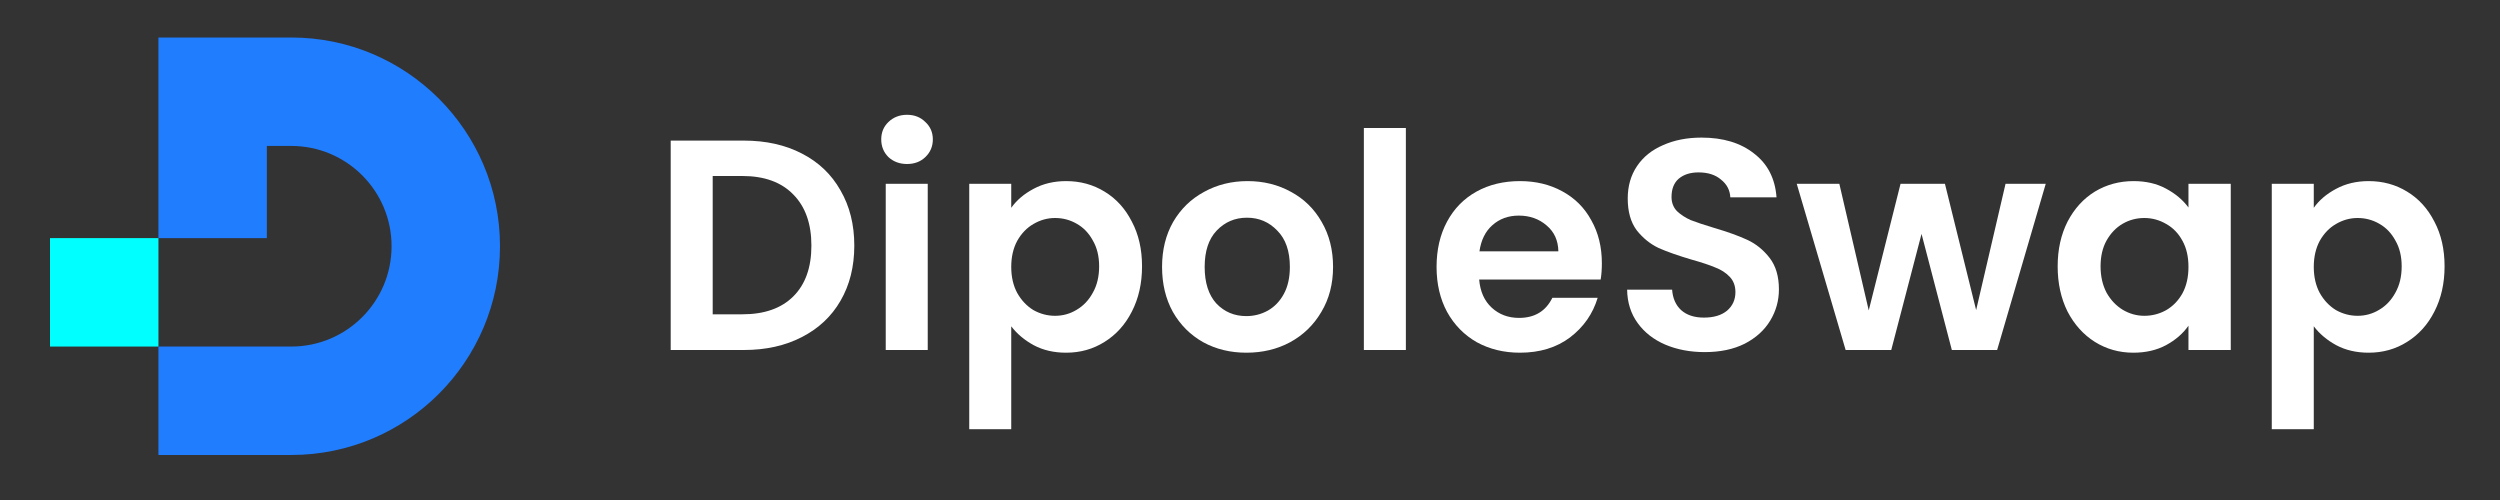 <svg width="200" height="40" viewBox="0 0 200 40" fill="none" xmlns="http://www.w3.org/2000/svg">
<rect x="0" y="0" width="200" height="40" fill="#333333" stroke="none"/>
<path fill-rule="evenodd" clip-rule="evenodd" d="M21.349 11.675H23.301C27.732 11.675 31.325 15.268 31.325 19.699C31.325 24.131 27.732 27.724 23.301 27.724H21.349L21.349 27.724H12.674V19.049H21.349L21.349 11.675ZM12.674 36.399V3H23.301C32.523 3 40 10.476 40 19.699C40 28.922 32.523 36.399 23.301 36.399H12.674Z" fill="#1F7DFE"/>
<rect x="4" y="19.049" width="8.675" height="8.675" fill="#00FFFF"/>
<path d="M59.512 11.248C61.272 11.248 62.816 11.592 64.144 12.28C65.488 12.968 66.52 13.952 67.24 15.232C67.976 16.496 68.344 17.968 68.344 19.648C68.344 21.328 67.976 22.8 67.24 24.064C66.52 25.312 65.488 26.28 64.144 26.968C62.816 27.656 61.272 28 59.512 28H53.656V11.248H59.512ZM59.392 25.144C61.152 25.144 62.512 24.664 63.472 23.704C64.432 22.744 64.912 21.392 64.912 19.648C64.912 17.904 64.432 16.544 63.472 15.568C62.512 14.576 61.152 14.08 59.392 14.08H57.016V25.144H59.392Z" fill="white"/>
<path d="M72.563 13.12C71.971 13.12 71.475 12.936 71.075 12.568C70.691 12.184 70.499 11.712 70.499 11.152C70.499 10.592 70.691 10.128 71.075 9.76C71.475 9.376 71.971 9.184 72.563 9.184C73.155 9.184 73.643 9.376 74.027 9.76C74.427 10.128 74.627 10.592 74.627 11.152C74.627 11.712 74.427 12.184 74.027 12.568C73.643 12.936 73.155 13.12 72.563 13.12ZM74.219 14.704V28H70.859V14.704H74.219Z" fill="white"/>
<path d="M80.899 16.624C81.331 16.016 81.923 15.512 82.675 15.112C83.443 14.696 84.315 14.488 85.291 14.488C86.427 14.488 87.451 14.768 88.363 15.328C89.291 15.888 90.019 16.688 90.547 17.728C91.091 18.752 91.363 19.944 91.363 21.304C91.363 22.664 91.091 23.872 90.547 24.928C90.019 25.968 89.291 26.776 88.363 27.352C87.451 27.928 86.427 28.216 85.291 28.216C84.315 28.216 83.451 28.016 82.699 27.616C81.963 27.216 81.363 26.712 80.899 26.104V34.336H77.539V14.704H80.899V16.624ZM87.931 21.304C87.931 20.504 87.763 19.816 87.427 19.24C87.107 18.648 86.675 18.2 86.131 17.896C85.603 17.592 85.027 17.44 84.403 17.44C83.795 17.44 83.219 17.6 82.675 17.92C82.147 18.224 81.715 18.672 81.379 19.264C81.059 19.856 80.899 20.552 80.899 21.352C80.899 22.152 81.059 22.848 81.379 23.44C81.715 24.032 82.147 24.488 82.675 24.808C83.219 25.112 83.795 25.264 84.403 25.264C85.027 25.264 85.603 25.104 86.131 24.784C86.675 24.464 87.107 24.008 87.427 23.416C87.763 22.824 87.931 22.12 87.931 21.304Z" fill="white"/>
<path d="M99.709 28.216C98.429 28.216 97.277 27.936 96.253 27.376C95.229 26.8 94.421 25.992 93.829 24.952C93.253 23.912 92.965 22.712 92.965 21.352C92.965 19.992 93.261 18.792 93.853 17.752C94.461 16.712 95.285 15.912 96.325 15.352C97.365 14.776 98.525 14.488 99.805 14.488C101.085 14.488 102.245 14.776 103.285 15.352C104.325 15.912 105.141 16.712 105.733 17.752C106.341 18.792 106.645 19.992 106.645 21.352C106.645 22.712 106.333 23.912 105.709 24.952C105.101 25.992 104.269 26.8 103.213 27.376C102.173 27.936 101.005 28.216 99.709 28.216ZM99.709 25.288C100.317 25.288 100.885 25.144 101.413 24.856C101.957 24.552 102.389 24.104 102.709 23.512C103.029 22.92 103.189 22.2 103.189 21.352C103.189 20.088 102.853 19.12 102.181 18.448C101.525 17.76 100.717 17.416 99.757 17.416C98.797 17.416 97.989 17.76 97.333 18.448C96.693 19.12 96.373 20.088 96.373 21.352C96.373 22.616 96.685 23.592 97.309 24.28C97.949 24.952 98.749 25.288 99.709 25.288Z" fill="white"/>
<path d="M112.469 10.24V28H109.109V10.24H112.469Z" fill="white"/>
<path d="M128.149 21.064C128.149 21.544 128.117 21.976 128.053 22.36H118.333C118.413 23.32 118.749 24.072 119.341 24.616C119.933 25.16 120.661 25.432 121.525 25.432C122.773 25.432 123.661 24.896 124.189 23.824H127.813C127.429 25.104 126.693 26.16 125.605 26.992C124.517 27.808 123.181 28.216 121.597 28.216C120.317 28.216 119.165 27.936 118.141 27.376C117.133 26.8 116.341 25.992 115.765 24.952C115.205 23.912 114.925 22.712 114.925 21.352C114.925 19.976 115.205 18.768 115.765 17.728C116.325 16.688 117.109 15.888 118.117 15.328C119.125 14.768 120.285 14.488 121.597 14.488C122.861 14.488 123.989 14.76 124.981 15.304C125.989 15.848 126.765 16.624 127.309 17.632C127.869 18.624 128.149 19.768 128.149 21.064ZM124.669 20.104C124.653 19.24 124.341 18.552 123.733 18.04C123.125 17.512 122.381 17.248 121.501 17.248C120.669 17.248 119.965 17.504 119.389 18.016C118.829 18.512 118.485 19.208 118.357 20.104H124.669Z" fill="white"/>
<path d="M136.386 28.168C135.218 28.168 134.162 27.968 133.218 27.568C132.29 27.168 131.554 26.592 131.01 25.84C130.466 25.088 130.186 24.2 130.17 23.176H133.77C133.818 23.864 134.058 24.408 134.49 24.808C134.938 25.208 135.546 25.408 136.314 25.408C137.098 25.408 137.714 25.224 138.162 24.856C138.61 24.472 138.834 23.976 138.834 23.368C138.834 22.872 138.682 22.464 138.378 22.144C138.074 21.824 137.69 21.576 137.226 21.4C136.778 21.208 136.154 21 135.354 20.776C134.266 20.456 133.378 20.144 132.69 19.84C132.018 19.52 131.434 19.048 130.938 18.424C130.458 17.784 130.218 16.936 130.218 15.88C130.218 14.888 130.466 14.024 130.962 13.288C131.458 12.552 132.154 11.992 133.05 11.608C133.946 11.208 134.97 11.008 136.122 11.008C137.85 11.008 139.25 11.432 140.322 12.28C141.41 13.112 142.01 14.28 142.122 15.784H138.426C138.394 15.208 138.146 14.736 137.682 14.368C137.234 13.984 136.634 13.792 135.882 13.792C135.226 13.792 134.698 13.96 134.298 14.296C133.914 14.632 133.722 15.12 133.722 15.76C133.722 16.208 133.866 16.584 134.154 16.888C134.458 17.176 134.826 17.416 135.258 17.608C135.706 17.784 136.33 17.992 137.13 18.232C138.218 18.552 139.106 18.872 139.794 19.192C140.482 19.512 141.074 19.992 141.57 20.632C142.066 21.272 142.314 22.112 142.314 23.152C142.314 24.048 142.082 24.88 141.618 25.648C141.154 26.416 140.474 27.032 139.578 27.496C138.682 27.944 137.618 28.168 136.386 28.168Z" fill="white"/>
<path d="M163.659 14.704L159.771 28H156.147L153.723 18.712L151.299 28H147.651L143.739 14.704H147.147L149.499 24.832L152.043 14.704H155.595L158.091 24.808L160.443 14.704H163.659Z" fill="white"/>
<path d="M164.613 21.304C164.613 19.96 164.877 18.768 165.405 17.728C165.949 16.688 166.677 15.888 167.589 15.328C168.517 14.768 169.549 14.488 170.685 14.488C171.677 14.488 172.541 14.688 173.277 15.088C174.029 15.488 174.629 15.992 175.077 16.6V14.704H178.461V28H175.077V26.056C174.645 26.68 174.045 27.2 173.277 27.616C172.525 28.016 171.653 28.216 170.661 28.216C169.541 28.216 168.517 27.928 167.589 27.352C166.677 26.776 165.949 25.968 165.405 24.928C164.877 23.872 164.613 22.664 164.613 21.304ZM175.077 21.352C175.077 20.536 174.917 19.84 174.597 19.264C174.277 18.672 173.845 18.224 173.301 17.92C172.757 17.6 172.173 17.44 171.549 17.44C170.925 17.44 170.349 17.592 169.821 17.896C169.293 18.2 168.861 18.648 168.525 19.24C168.205 19.816 168.045 20.504 168.045 21.304C168.045 22.104 168.205 22.808 168.525 23.416C168.861 24.008 169.293 24.464 169.821 24.784C170.365 25.104 170.941 25.264 171.549 25.264C172.173 25.264 172.757 25.112 173.301 24.808C173.845 24.488 174.277 24.04 174.597 23.464C174.917 22.872 175.077 22.168 175.077 21.352Z" fill="white"/>
<path d="M185.102 16.624C185.534 16.016 186.126 15.512 186.878 15.112C187.646 14.696 188.518 14.488 189.494 14.488C190.63 14.488 191.654 14.768 192.566 15.328C193.494 15.888 194.222 16.688 194.75 17.728C195.294 18.752 195.566 19.944 195.566 21.304C195.566 22.664 195.294 23.872 194.75 24.928C194.222 25.968 193.494 26.776 192.566 27.352C191.654 27.928 190.63 28.216 189.494 28.216C188.518 28.216 187.654 28.016 186.902 27.616C186.166 27.216 185.566 26.712 185.102 26.104V34.336H181.742V14.704H185.102V16.624ZM192.134 21.304C192.134 20.504 191.966 19.816 191.63 19.24C191.31 18.648 190.878 18.2 190.334 17.896C189.806 17.592 189.23 17.44 188.606 17.44C187.998 17.44 187.422 17.6 186.878 17.92C186.35 18.224 185.918 18.672 185.582 19.264C185.262 19.856 185.102 20.552 185.102 21.352C185.102 22.152 185.262 22.848 185.582 23.44C185.918 24.032 186.35 24.488 186.878 24.808C187.422 25.112 187.998 25.264 188.606 25.264C189.23 25.264 189.806 25.104 190.334 24.784C190.878 24.464 191.31 24.008 191.63 23.416C191.966 22.824 192.134 22.12 192.134 21.304Z" fill="white"/>
</svg>
